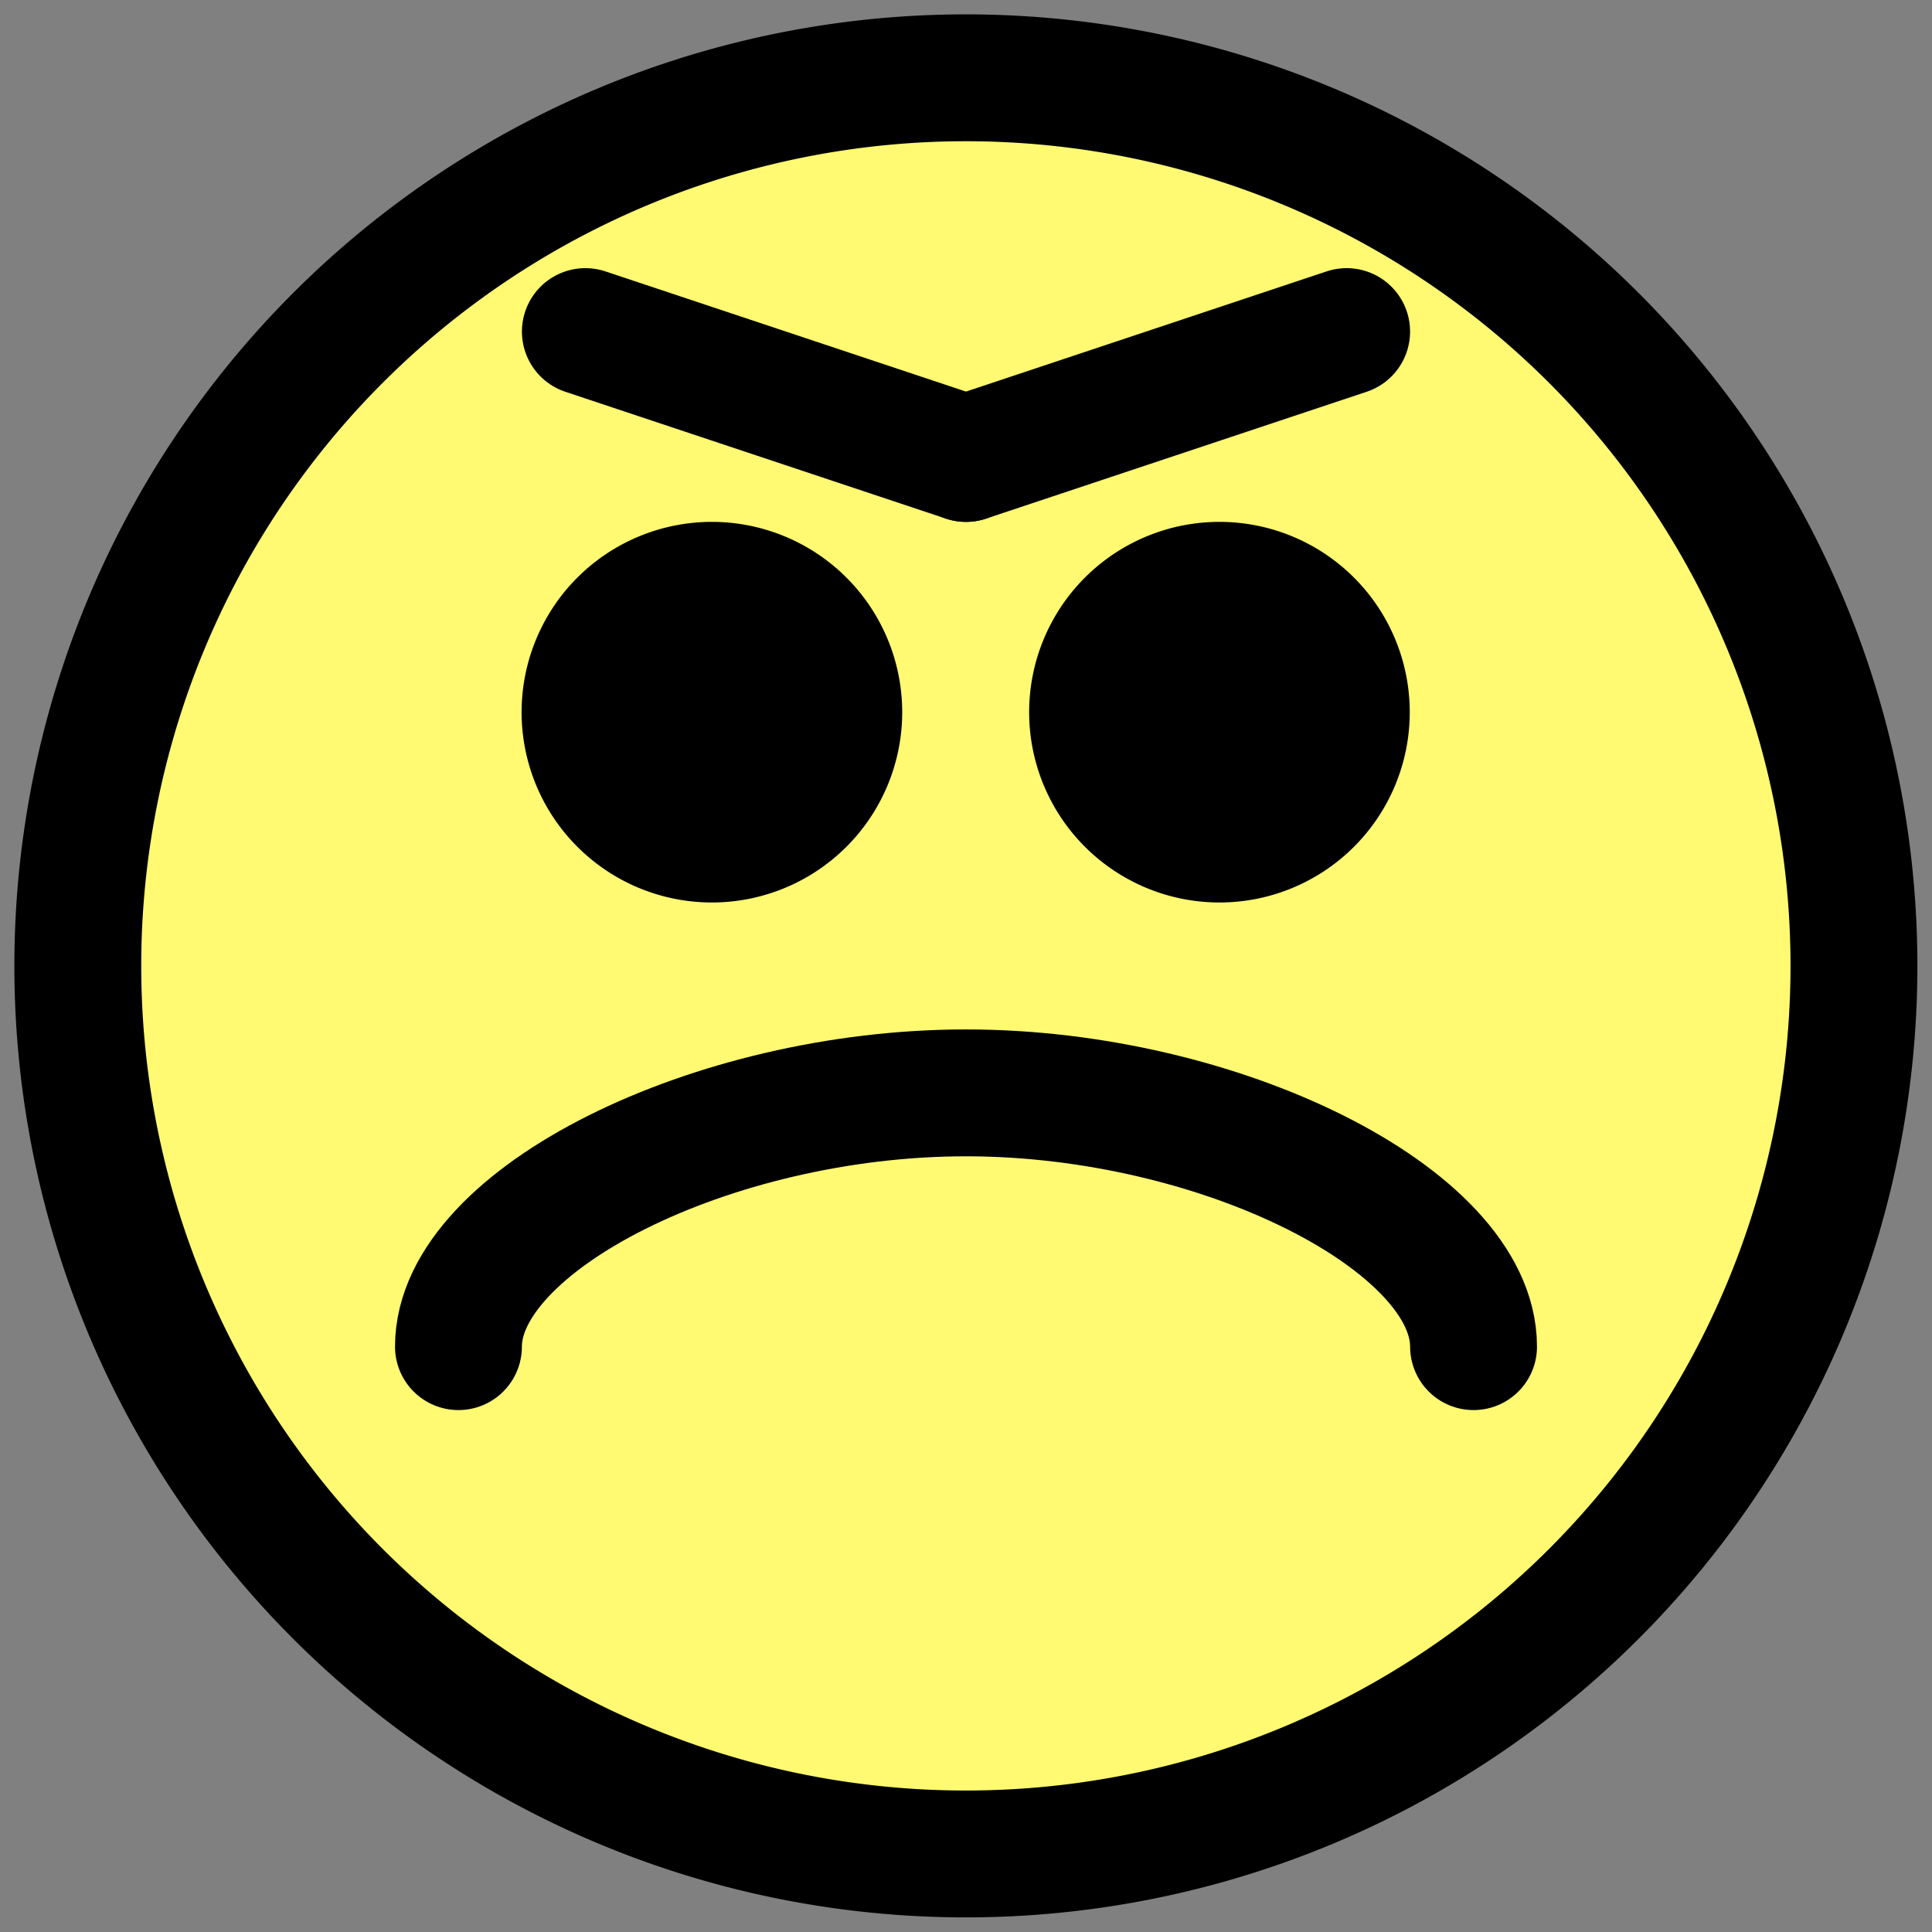 <?xml version="1.0" encoding="UTF-8" standalone="no"?>
<!-- Created with Inkscape (http://www.inkscape.org/) -->

<svg
   xmlns:dc="http://purl.org/dc/elements/1.1/"
   xmlns:cc="http://creativecommons.org/ns#"
   xmlns:rdf="http://www.w3.org/1999/02/22-rdf-syntax-ns#"
   xmlns:svg="http://www.w3.org/2000/svg"
   xmlns="http://www.w3.org/2000/svg"
   xmlns:sodipodi="http://sodipodi.sourceforge.net/DTD/sodipodi-0.dtd"
   xmlns:inkscape="http://www.inkscape.org/namespaces/inkscape"
   width="48px"
   height="48px"
   id="svg3383"
   version="1.1"
   inkscape:version="0.48.3.1 r9886"
   sodipodi:docname="rate.2.svg">
  <rect width="100%" height="100%" fill="#808080" stroke="none"/>
  <defs
     id="defs3385" />
  <sodipodi:namedview
     id="base"
     pagecolor="#ffffff"
     bordercolor="#666666"
     borderopacity="1.0"
     inkscape:pageopacity="0.0"
     inkscape:pageshadow="2"
     inkscape:zoom="7"
     inkscape:cx="4.5714286"
     inkscape:cy="23.5803"
     inkscape:current-layer="layer1"
     showgrid="true"
     inkscape:grid-bbox="true"
     inkscape:document-units="px"
     inkscape:window-width="1280"
     inkscape:window-height="746"
     inkscape:window-x="0"
     inkscape:window-y="31"
     inkscape:window-maximized="1" />
  <g
     id="layer1"
     inkscape:label="Layer 1"
     inkscape:groupmode="layer">
    <path
       transform="matrix(3.152,0,0,3.152,0.357,-2.795)"
       d="m 14.5,8.5 a 7,7 0 1 1 -14,0 7,7 0 1 1 14,0 z"
       sodipodi:ry="7"
       sodipodi:rx="7"
       sodipodi:cy="8.5"
       sodipodi:cx="7.5"
       id="path3393"
       style="fill:#fffa72;fill-opacity:1;stroke:#000000;stroke-width:1;stroke-linecap:round;stroke-linejoin:round;stroke-miterlimit:4;stroke-opacity:1;stroke-dasharray:none;stroke-dashoffset:0"
       sodipodi:type="arc" />
    <path
       inkscape:connector-curvature="0"
       sodipodi:nodetypes="csc"
       id="path3411"
       d="m 11.39,33.457 c 0,-3.152 6.305,-6.305 12.61,-6.305 6.305,0 12.61,3.152 12.61,6.305"
       style="fill:none;stroke:#000000;stroke-width:3.152;stroke-linecap:round;stroke-linejoin:round;stroke-miterlimit:4;stroke-opacity:1;stroke-dasharray:none;stroke-dashoffset:0" />
    <path
       inkscape:connector-curvature="0"
       style="fill:#ffffff;fill-opacity:1;stroke:#000000;stroke-width:3.152;stroke-linecap:round;stroke-linejoin:round;stroke-miterlimit:4;stroke-opacity:1;stroke-dasharray:none;stroke-dashoffset:0"
       d="m 14.543,8.238 9.457,3.152"
       id="path3421"
       sodipodi:nodetypes="cc" />
    <path
       inkscape:connector-curvature="0"
       style="fill:#ffffff;fill-opacity:1;stroke:#000000;stroke-width:3.152;stroke-linecap:round;stroke-linejoin:round;stroke-miterlimit:4;stroke-opacity:1;stroke-dasharray:none;stroke-dashoffset:0"
       d="M 24,11.39 33.457,8.238"
       id="path3423"
       sodipodi:nodetypes="cc" />
    <path
       sodipodi:type="arc"
       style="fill:#000000;fill-opacity:1;stroke:#000000;stroke-width:1;stroke-linecap:round;stroke-linejoin:round;stroke-miterlimit:4;stroke-opacity:1;stroke-dasharray:none;stroke-dashoffset:0"
       id="path3431"
       sodipodi:cx="20.5"
       sodipodi:cy="4.5"
       sodipodi:rx="1"
       sodipodi:ry="1"
       d="m 21.5,4.5 a 1,1 0 1 1 -2,0 1,1 0 1 1 2,0 z"
       transform="matrix(3.152,0,0,3.152,-46.929,3.51)" />
    <path
       d="m 21.5,4.5 a 1,1 0 1 1 -2,0 1,1 0 1 1 2,0 z"
       sodipodi:ry="1"
       sodipodi:rx="1"
       sodipodi:cy="4.5"
       sodipodi:cx="20.5"
       id="path3433"
       style="fill:#000000;fill-opacity:1;stroke:#000000;stroke-width:1;stroke-linecap:round;stroke-linejoin:round;stroke-miterlimit:4;stroke-opacity:1;stroke-dasharray:none;stroke-dashoffset:0"
       sodipodi:type="arc"
       transform="matrix(3.152,0,0,3.152,-34.319,3.51)" />
  </g>
</svg>
